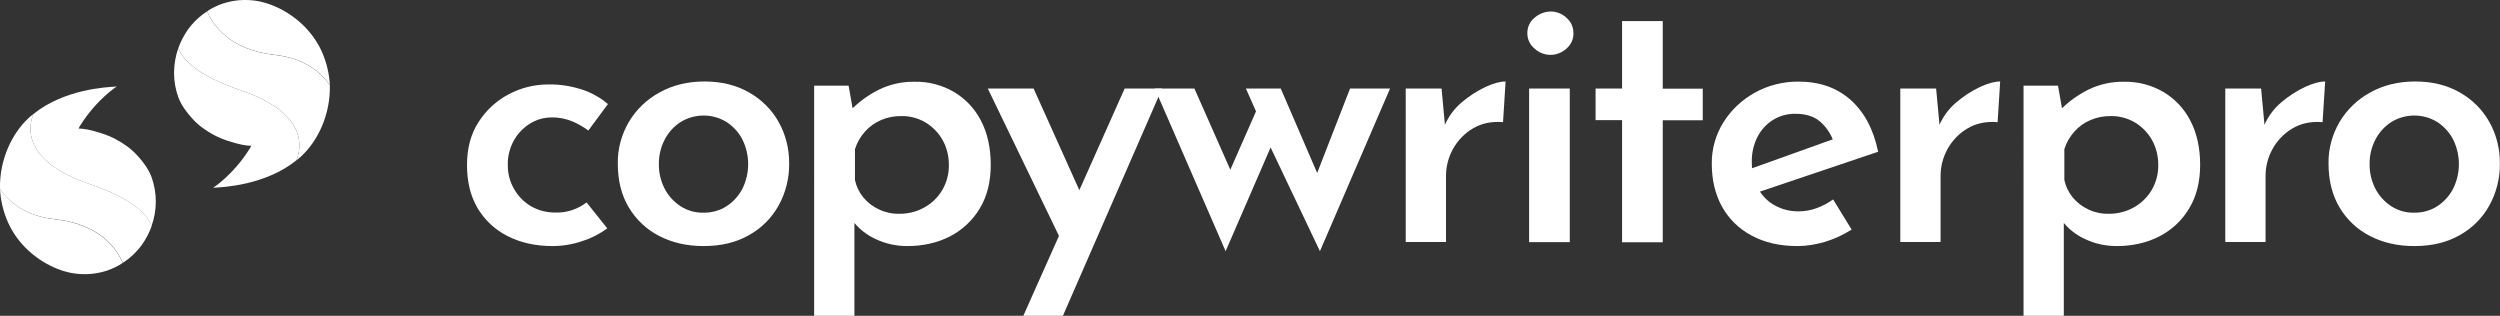 <?xml version="1.0" encoding="utf-8"?>
<!-- Generator: Adobe Illustrator 24.0.1, SVG Export Plug-In . SVG Version: 6.00 Build 0)  -->
<svg version="1.1" id="Layer_1" xmlns="http://www.w3.org/2000/svg" xmlns:xlink="http://www.w3.org/1999/xlink" x="0px" y="0px"
	 viewBox="0 0 1850.1 233.7" style="enable-background:new 0 0 1850.1 233.7;" xml:space="preserve">
<rect x="0" y="0" width="1850.1" height="233.7" fill="#333333" stroke="none"/>
<style type="text/css">
	.st0{fill:#FFFFFF;}
</style>
<title>Logo Final</title>
<path class="st0" d="M203.5,40.6c-33.6-3.7-45.9-22.1-50.2-32.3c3.6-2.4,7.6-4.3,11.7-5.7c10.1-3.3,21-3.5,31.3-0.5
	c7.6,2.3,14.7,5.9,21,10.6c7.7,5.6,14.1,12.9,18.8,21.3c4.5,8.4,7.1,17.6,7.9,27c0,0.7,0.1,1.3,0.1,2
	C237.1,52.9,224.9,43,203.5,40.6z"/>
<path class="st0" d="M178.3,66.9C145.9,55.8,135,44.1,132,35.5l0,0c1.7-4.8,4.1-9.3,7-13.5c3.9-5.4,8.7-10,14.3-13.6
	c4.3,10.2,16.6,28.6,50.2,32.3c21.4,2.4,33.6,12.3,40.6,22.4c0.5,22-9,41.1-20.9,52.3c-1.2,1.2-2.5,2.2-3.8,3.2
	C223.1,109.4,228,83.9,178.3,66.9z"/>
<path class="st0" d="M132,35.5c3,8.6,13.9,20.3,46.3,31.4c49.7,17,44.8,42.5,41.1,51.7c-23,18.6-54.6,19.9-60.6,20.3
	c-0.7,0.1-1.1,0.1-1.1,0.1s14.8-9.5,26.7-28.4c0.6-0.8,1.1-1.7,1.5-2.7c-1,0-1.9-0.1-2.9-0.2c-1.3-0.2-2.6-0.4-3.9-0.6
	c-3.5-0.7-6.9-1.7-10.3-2.8c-6.9-2.2-13.4-5.6-19.2-9.9c-2.8-2.1-5.3-4.4-7.6-7c-4.1-4.5-7.8-9.6-10-15.3c-2.1-5.8-3.2-12-3.2-18.3
	C128.9,47.5,129.9,41.3,132,35.5z"/>
<path class="st0" d="M40.6,162.3c33.6,3.7,45.9,22.1,50.2,32.3c-3.6,2.4-7.6,4.3-11.7,5.7c-10.1,3.3-21,3.5-31.3,0.5
	c-7.6-2.3-14.7-5.9-21-10.6c-7.8-5.7-14.2-13-18.8-21.4c-4.5-8.4-7.1-17.6-7.9-27c0-0.7-0.1-1.3-0.1-2C7,150,19.2,159.9,40.6,162.3z
	"/>
<path class="st0" d="M65.9,136c32.4,11.1,43.3,22.8,46.3,31.4l0,0c-1.7,4.8-4.1,9.3-7,13.5c-3.9,5.4-8.7,10-14.3,13.6
	c-4.3-10.2-16.6-28.6-50.2-32.3C19.2,159.9,7,150,0,139.9c-0.5-22,9-41.1,20.9-52.3c1.2-1.2,2.5-2.2,3.8-3.2
	C21,93.5,16.2,119,65.9,136z"/>
<path class="st0" d="M112.1,167.4c-3-8.6-13.9-20.3-46.3-31.4C16.2,119,21,93.5,24.7,84.4c23-18.6,54.6-19.9,60.6-20.3
	C86,64,86.4,64,86.4,64s-14.8,9.5-26.7,28.4c-0.6,0.8-1.1,1.7-1.5,2.7c1,0,1.9,0.1,2.9,0.2c1.3,0.2,2.6,0.4,3.9,0.6
	c3.5,0.7,6.9,1.7,10.3,2.8c6.9,2.2,13.4,5.6,19.2,9.9c2.8,2.1,5.3,4.4,7.6,7c4.1,4.5,7.8,9.6,10,15.3c2.1,5.8,3.2,12,3.2,18.3
	C115.3,155.4,114.2,161.6,112.1,167.4z"/>
<path class="st0" d="M449.4,169c-5.7,4.2-12,7.4-18.7,9.5c-7.1,2.4-14.5,3.6-21.9,3.6c-12.5,0-23.6-2.5-33.2-7.4
	c-9.2-4.6-16.9-11.8-22.2-20.7c-5.2-8.9-7.8-19.5-7.8-31.8c0-12.4,2.8-23,8.5-31.8c5.5-8.7,13.2-15.8,22.3-20.6
	c9-4.8,19-7.3,29.2-7.3c8.7-0.2,17.3,1.2,25.5,3.9c6.9,2.3,13.3,5.9,18.8,10.6l-14.5,19.6C431.9,94,428,91.8,424,90
	c-5-2.1-10.3-3.2-15.7-3.1c-5.8,0-11.4,1.6-16.3,4.7s-9,7.4-11.8,12.5c-3,5.5-4.6,11.7-4.4,18c-0.1,6.2,1.5,12.3,4.6,17.7
	c3,5.3,7.3,9.7,12.5,12.8c5.6,3.2,12,4.8,18.4,4.7c8.2,0.2,16.3-2.5,22.8-7.5L449.4,169z"/>
<path class="st0" d="M457.2,121.1c-0.2-10.9,2.7-21.5,8.2-30.9c5.5-9.2,13.3-16.7,22.7-21.8c9.7-5.4,20.8-8.1,33.3-8.1
	s23.5,2.7,32.9,8.1c9.1,5.1,16.7,12.6,21.9,21.8c5.2,9.3,7.9,19.9,7.8,30.6c0.2,10.9-2.5,21.7-7.8,31.3
	c-5.1,9.2-12.7,16.8-21.9,21.9c-9.4,5.4-20.6,8.1-33.7,8.1c-12.2,0-23.1-2.5-32.6-7.4c-9.4-4.7-17.2-12.1-22.6-21.1
	C459.9,144.5,457.2,133.7,457.2,121.1z M487.6,121.4c-0.1,6.4,1.4,12.6,4.3,18.3c2.7,5.2,6.8,9.7,11.7,12.9c5,3.2,10.8,4.9,16.8,4.8
	c6.1,0.1,12.2-1.5,17.3-4.8c4.9-3.2,9-7.7,11.7-12.9c5.7-11.5,5.7-25,0-36.5c-2.7-5.2-6.8-9.7-11.7-12.9c-10.4-6.4-23.6-6.4-34,0
	c-5,3.2-9.1,7.7-11.8,13C489,108.9,487.5,115.1,487.6,121.4z"/>
<path class="st0" d="M671.3,182.1c-8,0-15.9-1.7-23.1-5.1c-6.9-3.1-12.9-7.9-17.5-14l1.6-9.1v79.8h-29.8V63.4H628l4.6,26.1l-3.2-7.8
	c6-6.2,13-11.3,20.7-15.2c8.3-4.1,17.6-6.2,26.9-6c10.1-0.2,20.1,2.4,28.9,7.5c8.5,5,15.5,12.4,20,21.2c4.8,9.1,7.3,20.1,7.3,32.8
	c0,12.5-2.7,23.3-8.1,32.2c-5.2,8.8-12.9,16-22,20.7C693.7,179.7,683.2,182.1,671.3,182.1z M665.4,158.2c6.5,0.1,12.9-1.5,18.5-4.6
	c11.4-6.2,18.4-18.2,18.3-31.2c0.1-6.6-1.5-13.2-4.7-18.9c-3-5.3-7.4-9.8-12.6-12.9c-5.3-3.1-11.4-4.8-17.6-4.7
	c-5.3-0.1-10.6,0.9-15.4,3c-4.5,1.9-8.5,4.8-11.8,8.5c-3.4,3.8-5.9,8.2-7.4,13v22.8c1,4.7,3.1,9.1,6.2,12.9
	c3.1,3.8,7.1,6.8,11.6,8.9C655.1,157.2,660.2,158.3,665.4,158.2z"/>
<path class="st0" d="M786.3,180L731,65.5h33.9l44.6,99.1L786.3,180z M757.3,233.7l75-168.2H860l-73.4,168.2H757.3z"/>
<path class="st0" d="M947.8,65.5l29.8,69.1l-5.6,0.5l27.1-69.6h29.6l-51.9,120.4l-36.5-76.8L907,185.9L854.6,65.5h29.3l32.2,72.8
	l-10.5-1.6l23.9-54.3L922,65.5H947.8z"/>
<path class="st0" d="M1066.8,65.5l3,32.2l-0.8-4.6c2.8-6.8,7.3-12.8,12.9-17.5c5.3-4.5,11.2-8.3,17.5-11.3c5.9-2.7,10.8-4,14.8-4
	l-1.9,30.1c-8.4-0.7-15.8,0.8-22.2,4.6c-6.2,3.6-11.3,8.9-14.8,15.2c-3.4,6.1-5.2,13-5.2,20v48.9h-29.8V65.5H1066.8z"/>
<path class="st0" d="M1130.3,24.4c0-4.4,1.9-8.6,5.4-11.3c3.2-2.9,7.5-4.5,11.8-4.6c4.3,0,8.5,1.6,11.7,4.6
	c3.4,2.9,5.3,7.1,5.2,11.6c0.1,4.4-1.9,8.5-5.2,11.3c-3.2,2.9-7.4,4.6-11.7,4.6c-4.4,0-8.6-1.6-11.8-4.6
	C1132.2,33.2,1130.2,28.9,1130.3,24.4z M1131.6,65.5h30.1v113.7h-30.1V65.5z"/>
<path class="st0" d="M1200.4,15.6h30.1v50h29.6V89h-29.6v90.3h-30.1V88.9h-19.6V65.5h19.6V15.6z"/>
<path class="st0" d="M1330.2,182.1c-13.1,0-24.4-2.6-34-7.8c-9.2-4.9-16.9-12.3-21.9-21.5c-5-9.1-7.5-19.6-7.5-31.4
	c-0.2-10.9,2.8-21.6,8.6-30.9c5.8-9.2,13.8-16.7,23.2-21.9c9.9-5.5,21.1-8.3,32.4-8.2c15.6,0,28.4,4.5,38.6,13.6
	c10.1,9,16.9,21.8,20.3,38.3l-91.6,30.9l-6.7-16.9l71.2-25.5l-5.9,3.8c-2-5.5-5.3-10.5-9.7-14.4c-4.5-4-10.7-6-18.5-6
	c-5.9-0.1-11.7,1.5-16.7,4.6c-4.9,3.1-8.8,7.4-11.4,12.5c-2.9,5.7-4.3,12-4.2,18.4c0,7.7,1.5,14.3,4.6,19.7
	c2.9,5.3,7.1,9.7,12.4,12.6c5.4,3,11.5,4.5,17.7,4.4c4.6,0,9.1-0.8,13.4-2.4c4.3-1.6,8.4-3.8,12.1-6.4l13.7,22.3
	c-6.1,3.8-12.6,6.9-19.5,9C1344.1,180.9,1337.1,182.1,1330.2,182.1z"/>
<path class="st0" d="M1432.8,65.5l3,32.2l-0.8-4.6c2.8-6.8,7.3-12.8,12.9-17.5c5.3-4.5,11.2-8.3,17.5-11.3c5.9-2.7,10.8-4,14.8-4
	l-1.9,30.1c-8.4-0.7-15.8,0.8-22.2,4.6c-6.2,3.6-11.3,8.9-14.8,15.2c-3.4,6.1-5.2,13-5.2,20v48.9h-29.8V65.5H1432.8z"/>
<path class="st0" d="M1566.3,182.1c-8,0-15.9-1.7-23.1-5.1c-6.9-3.1-12.9-7.9-17.5-14l1.6-9.1v79.8h-29.8V63.4h25.5l4.6,26.1
	l-3.2-7.8c6-6.2,13-11.3,20.7-15.2c8.3-4.1,17.6-6.2,26.9-6c10.1-0.2,20.1,2.4,28.9,7.5c8.5,5,15.5,12.4,20,21.2
	c4.8,9.1,7.3,20.1,7.3,32.8c0,12.5-2.7,23.3-8.1,32.2c-5.2,8.8-12.9,16-22,20.7C1588.7,179.7,1578.2,182.1,1566.3,182.1z
	 M1560.4,158.2c6.5,0.1,12.9-1.5,18.5-4.6c11.4-6.2,18.4-18.2,18.3-31.2c0.1-6.6-1.5-13.2-4.7-18.9c-3-5.3-7.4-9.8-12.6-12.9
	c-5.3-3.1-11.4-4.8-17.6-4.7c-5.3-0.1-10.6,0.9-15.4,3c-4.5,1.9-8.5,4.8-11.8,8.5c-3.4,3.8-5.9,8.2-7.4,13v22.8
	c1,4.7,3.1,9.1,6.2,12.9c3.1,3.8,7.1,6.8,11.6,8.9C1550.1,157.2,1555.2,158.3,1560.4,158.2z"/>
<path class="st0" d="M1673.3,65.5l3,32.2l-0.8-4.6c2.8-6.8,7.3-12.8,12.9-17.5c5.3-4.5,11.2-8.3,17.5-11.3c5.9-2.7,10.8-4,14.8-4
	l-1.9,30.1c-8.4-0.7-15.8,0.8-22.2,4.6c-6.2,3.6-11.3,8.9-14.8,15.2c-3.4,6.1-5.2,13-5.2,20v48.9h-29.8V65.5H1673.3z"/>
<path class="st0" d="M1723.2,121.1c-0.2-10.9,2.7-21.5,8.2-30.9c5.5-9.2,13.3-16.7,22.7-21.8c9.7-5.4,20.8-8.1,33.3-8.1
	s23.5,2.7,32.9,8.1c9.1,5.1,16.7,12.6,21.9,21.8c5.2,9.3,7.9,19.9,7.8,30.6c0.2,10.9-2.5,21.7-7.8,31.3
	c-5.1,9.2-12.7,16.8-21.9,21.9c-9.4,5.4-20.6,8.1-33.7,8.1c-12.2,0-23.1-2.5-32.6-7.4c-9.4-4.7-17.2-12.1-22.6-21.1
	C1726,144.5,1723.2,133.7,1723.2,121.1z M1753.6,121.4c-0.1,6.4,1.4,12.6,4.3,18.3c2.7,5.2,6.8,9.7,11.7,12.9
	c5,3.2,10.8,4.9,16.8,4.8c6.1,0.1,12.2-1.5,17.3-4.8c4.9-3.2,9-7.7,11.7-12.9c5.7-11.5,5.7-25,0-36.5c-2.7-5.2-6.8-9.7-11.7-12.9
	c-10.4-6.4-23.6-6.4-34,0c-5,3.2-9.1,7.7-11.8,13C1755,108.9,1753.5,115.1,1753.6,121.4z"/>
</svg>
